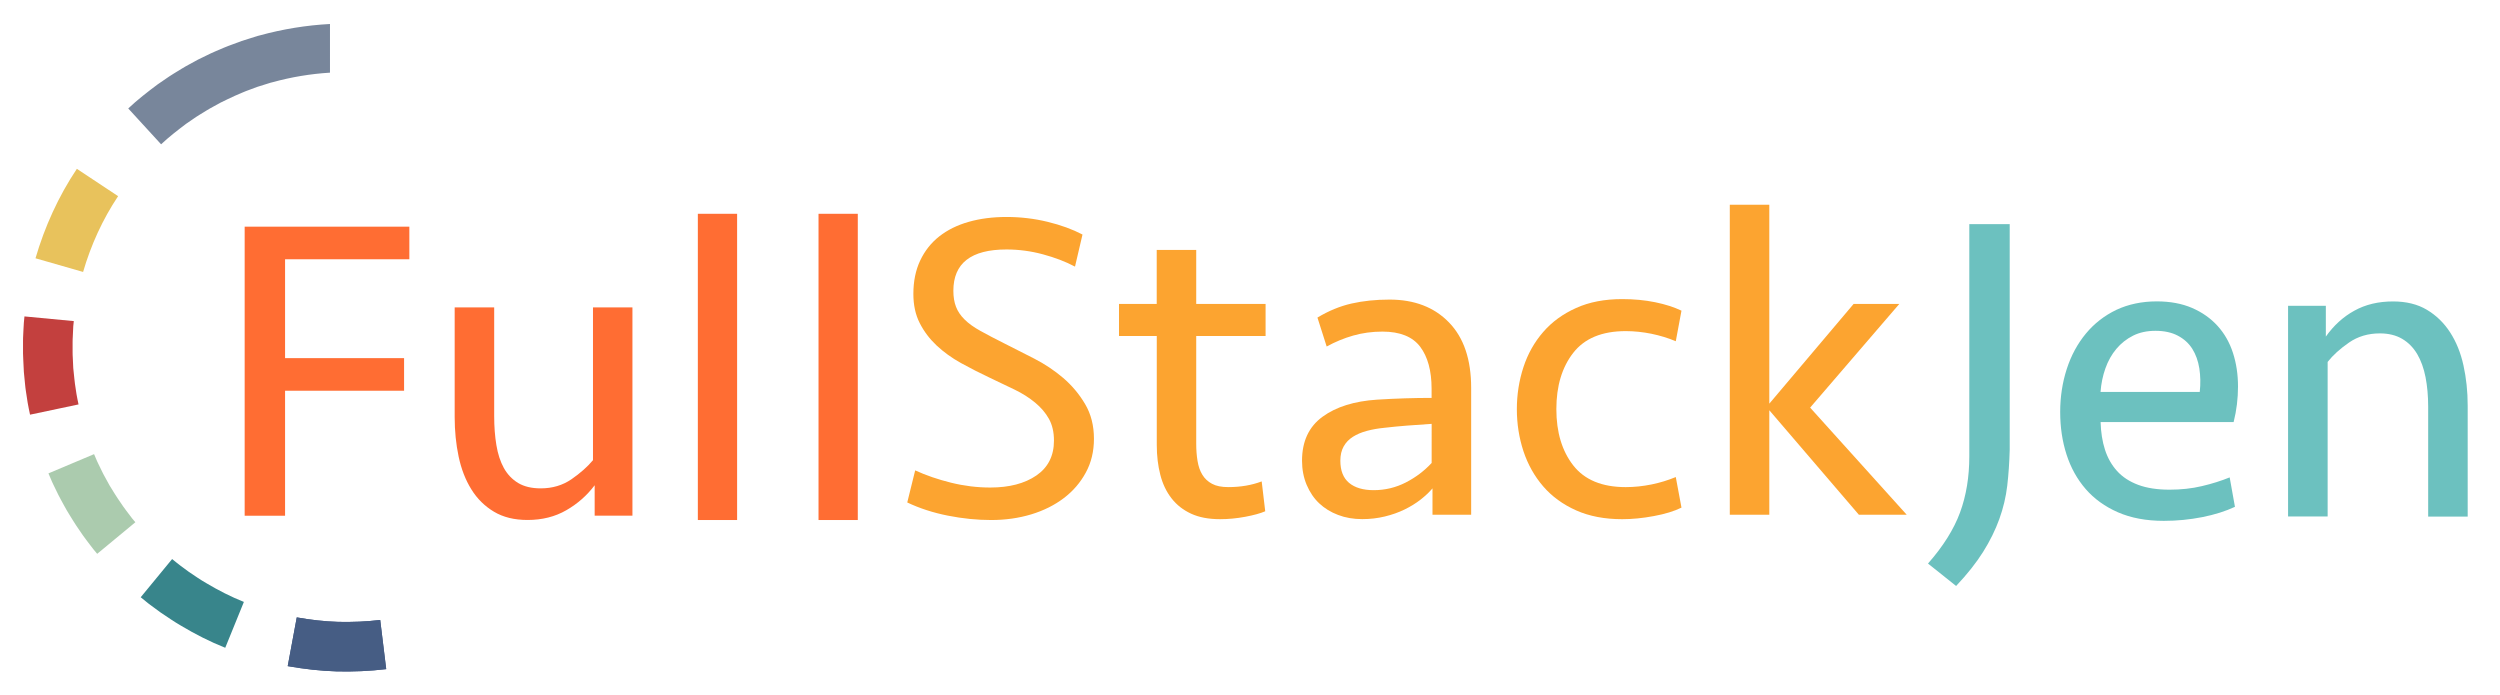 <?xml version="1.0" encoding="utf-8"?>
<!-- Generator: Adobe Illustrator 24.0.1, SVG Export Plug-In . SVG Version: 6.00 Build 0)  -->
<svg version="1.1" id="Layer_1" xmlns="http://www.w3.org/2000/svg" xmlns:xlink="http://www.w3.org/1999/xlink" x="0px" y="0px"
	 viewBox="0 0 417 116" style="enable-background:new 0 0 417 116;" xml:space="preserve">
<style type="text/css">
	.st0{fill:#FCA430;}
	.st1{fill:#FF6D33;}
	.st2{fill:#6CC1BF;}
	.st3{fill:#C3403E;}
	.st4{fill:#38858B;}
	.st5{fill:#E8C25C;}
	.st6{fill:#465D84;}
	.st7{fill:#ABCBAE;}
	.st8{fill:#78869B;}
</style>
<g>
	<path class="st0" d="M182.47,73.19c0,2.1-0.45,3.98-1.36,5.64c-0.9,1.66-2.12,3.08-3.66,4.25c-1.54,1.17-3.35,2.08-5.42,2.71
		c-2.08,0.63-4.31,0.95-6.7,0.95c-2.34,0-4.75-0.24-7.22-0.73c-2.47-0.49-4.72-1.22-6.78-2.2l1.32-5.35
		c1.81,0.83,3.8,1.51,5.97,2.05c2.17,0.54,4.36,0.81,6.56,0.81c3.17,0,5.74-0.67,7.69-2.01c1.95-1.34,2.93-3.28,2.93-5.82
		c0-1.42-0.28-2.62-0.84-3.63c-0.56-1-1.33-1.9-2.31-2.71c-0.98-0.81-2.11-1.53-3.41-2.16c-1.29-0.63-2.67-1.29-4.14-1.98
		c-1.66-0.78-3.26-1.6-4.8-2.45c-1.54-0.85-2.89-1.83-4.07-2.93c-1.17-1.1-2.11-2.34-2.82-3.74c-0.71-1.39-1.06-3.01-1.06-4.87
		c0-2.1,0.38-3.96,1.14-5.57c0.76-1.61,1.82-2.95,3.19-4.03c1.37-1.07,3-1.88,4.91-2.42c1.9-0.54,4-0.81,6.3-0.81
		c2.34,0,4.63,0.27,6.85,0.81c2.22,0.54,4.16,1.25,5.82,2.12l-1.25,5.35c-1.56-0.83-3.35-1.51-5.35-2.05
		c-2-0.54-4.03-0.81-6.08-0.81c-5.91,0-8.86,2.3-8.86,6.89c0,1.03,0.15,1.92,0.44,2.67c0.29,0.76,0.77,1.47,1.43,2.12
		c0.66,0.66,1.54,1.29,2.64,1.9c1.1,0.61,2.43,1.31,3.99,2.09c1.56,0.78,3.22,1.62,4.98,2.53c1.76,0.9,3.37,1.98,4.83,3.22
		c1.46,1.25,2.68,2.7,3.66,4.36C181.98,69.06,182.47,70.99,182.47,73.19z"/>
	<path class="st0" d="M186.64,50.7h6.3v-9.01h6.59v9.01h11.57v5.35h-11.57v17.95c0,1.03,0.07,1.99,0.22,2.89
		c0.15,0.9,0.41,1.67,0.81,2.31c0.39,0.64,0.93,1.14,1.61,1.5c0.68,0.37,1.59,0.55,2.71,0.55c2.05,0,3.91-0.32,5.57-0.95l0.59,4.98
		c-0.78,0.34-1.89,0.65-3.33,0.92c-1.44,0.27-2.85,0.4-4.21,0.4c-1.9,0-3.52-0.31-4.83-0.92c-1.32-0.61-2.41-1.46-3.26-2.56
		c-0.86-1.1-1.48-2.4-1.87-3.92c-0.39-1.51-0.59-3.17-0.59-4.98V56.05h-6.3V50.7z"/>
	<path class="st0" d="M238.94,81.46c-0.54,0.64-1.2,1.26-1.98,1.87c-0.78,0.61-1.67,1.16-2.67,1.65c-1,0.49-2.1,0.88-3.3,1.17
		c-1.2,0.29-2.45,0.44-3.77,0.44c-1.46,0-2.81-0.23-4.03-0.7c-1.22-0.46-2.27-1.11-3.15-1.94c-0.88-0.83-1.57-1.86-2.09-3.08
		c-0.51-1.22-0.77-2.56-0.77-4.03c0-3.22,1.14-5.66,3.41-7.32c2.27-1.66,5.31-2.61,9.12-2.86c1.56-0.1,3.11-0.17,4.65-0.22
		c1.54-0.05,3.01-0.07,4.43-0.07v-1.54c0-2.98-0.64-5.31-1.9-6.99c-1.27-1.68-3.37-2.53-6.3-2.53c-1.71,0-3.33,0.22-4.87,0.66
		c-1.54,0.44-3.02,1.05-4.43,1.83l-1.54-4.83c1.86-1.12,3.75-1.9,5.68-2.34c1.93-0.44,4.04-0.66,6.34-0.66
		c4.15,0,7.46,1.27,9.92,3.81c2.47,2.54,3.7,6.18,3.7,10.91v21.17h-6.45V81.46z M229.13,81.76c1.9,0,3.69-0.43,5.35-1.28
		c1.66-0.85,3.1-1.94,4.32-3.26V70.7c-1.46,0.1-2.83,0.2-4.1,0.29c-1.27,0.1-2.54,0.22-3.81,0.37c-1.03,0.1-1.99,0.27-2.89,0.51
		c-0.9,0.24-1.68,0.57-2.34,0.99c-0.66,0.42-1.17,0.95-1.54,1.61c-0.37,0.66-0.55,1.45-0.55,2.38c0,1.66,0.49,2.89,1.46,3.7
		C226,81.35,227.37,81.76,229.13,81.76z"/>
	<path class="st0" d="M270.58,49.89c1.95,0,3.78,0.17,5.49,0.52c1.71,0.35,3.17,0.82,4.4,1.41l-0.95,5.1
		c-1.27-0.54-2.63-0.95-4.07-1.25c-1.44-0.29-2.87-0.44-4.28-0.44c-3.96,0-6.87,1.21-8.75,3.62c-1.88,2.41-2.82,5.54-2.82,9.39
		c0,3.85,0.94,6.98,2.82,9.39c1.88,2.41,4.8,3.62,8.75,3.62c1.42,0,2.84-0.15,4.28-0.44c1.44-0.29,2.79-0.71,4.07-1.24l0.95,5.1
		c-1.22,0.6-2.76,1.07-4.61,1.41c-1.86,0.35-3.61,0.52-5.27,0.52c-2.93,0-5.49-0.49-7.69-1.47c-2.2-0.98-4.03-2.31-5.49-4
		c-1.46-1.69-2.56-3.65-3.3-5.87c-0.73-2.23-1.1-4.56-1.1-7.01c0-2.45,0.37-4.78,1.1-7.01c0.73-2.23,1.83-4.18,3.3-5.87
		c1.46-1.69,3.3-3.02,5.49-4C265.09,50.38,267.65,49.89,270.58,49.89z"/>
	<path class="st0" d="M288.53,85.86V34.15h6.59v33.18l14.06-16.63h7.62l-14.87,17.29l16.11,17.87h-7.98l-14.94-17.43v17.43H288.53z"
		/>
</g>
<g>
	<path class="st1" d="M40.81,86.01V37.81h27.47v5.43H47.55v16.5H67.4v5.43H47.55v20.85H40.81z"/>
	<path class="st1" d="M105.49,51.27v34.74h-6.3v-5.07c-1.27,1.69-2.84,3.08-4.72,4.16c-1.88,1.09-4.04,1.63-6.48,1.63
		c-2.2,0-4.07-0.46-5.6-1.38c-1.54-0.92-2.8-2.16-3.77-3.73c-0.98-1.57-1.68-3.39-2.12-5.46c-0.44-2.07-0.66-4.27-0.66-6.59V51.27
		h6.59v18.1c0,1.79,0.12,3.41,0.37,4.89c0.24,1.47,0.66,2.74,1.24,3.8c0.59,1.06,1.38,1.89,2.38,2.5c1,0.6,2.26,0.9,3.77,0.9
		c1.95,0,3.66-0.51,5.13-1.52c1.46-1.01,2.66-2.07,3.59-3.18V51.27H105.49z"/>
</g>
<g>
	<path class="st2" d="M334.81,81c-0.22,1.88-0.66,3.74-1.32,5.57c-0.66,1.83-1.56,3.66-2.71,5.49c-1.15,1.83-2.65,3.72-4.5,5.68
		L321.59,94c2.54-2.88,4.32-5.73,5.35-8.53c1.03-2.81,1.54-5.92,1.54-9.34V37.38h6.74v37.65C335.16,77.13,335.03,79.12,334.81,81z"
		/>
	<path class="st2" d="M359.75,50.27c2.25,0,4.21,0.37,5.9,1.1c1.68,0.73,3.1,1.73,4.25,3c1.15,1.27,2,2.77,2.56,4.5
		c0.56,1.73,0.84,3.6,0.84,5.6c0,2-0.24,3.98-0.73,5.93h-22.19c0.05,1.71,0.29,3.25,0.73,4.61c0.44,1.37,1.11,2.55,2.01,3.55
		c0.9,1,2.08,1.77,3.52,2.31c1.44,0.54,3.19,0.81,5.24,0.81c1.9,0,3.7-0.19,5.38-0.59c1.68-0.39,3.23-0.88,4.65-1.46l0.88,4.91
		c-1.56,0.73-3.38,1.31-5.46,1.72c-2.08,0.41-4.21,0.62-6.41,0.62c-2.93,0-5.48-0.48-7.65-1.43c-2.17-0.95-3.97-2.25-5.38-3.88
		c-1.42-1.64-2.48-3.55-3.19-5.75c-0.71-2.2-1.06-4.57-1.06-7.1c0-2.54,0.37-4.93,1.1-7.18c0.73-2.25,1.79-4.21,3.19-5.9
		c1.39-1.68,3.09-3,5.09-3.96C355.01,50.75,357.26,50.27,359.75,50.27z M359.53,55.18c-1.42,0-2.66,0.27-3.74,0.81
		c-1.07,0.54-2,1.27-2.78,2.2c-0.78,0.93-1.39,2.01-1.83,3.26c-0.44,1.24-0.71,2.55-0.81,3.92h16.55c0.15-1.37,0.12-2.67-0.07-3.92
		c-0.2-1.25-0.59-2.33-1.17-3.26c-0.59-0.93-1.39-1.66-2.42-2.2C362.24,55.45,360.99,55.18,359.53,55.18z"/>
	<path class="st2" d="M381.65,86.16V51.01h6.3v5.13c1.32-1.86,2.9-3.3,4.76-4.32c1.86-1.03,4-1.54,6.45-1.54
		c2.2,0,4.08,0.46,5.64,1.39c1.56,0.93,2.86,2.19,3.88,3.77c1.03,1.59,1.77,3.43,2.23,5.53c0.46,2.1,0.7,4.32,0.7,6.67v18.53h-6.59
		V67.85c0-1.81-0.15-3.45-0.44-4.94c-0.29-1.49-0.76-2.77-1.39-3.85c-0.64-1.07-1.46-1.92-2.49-2.53c-1.03-0.61-2.27-0.92-3.74-0.92
		c-1.95,0-3.68,0.51-5.16,1.54c-1.49,1.03-2.67,2.1-3.55,3.22v25.78H381.65z"/>
</g>
<rect x="136.53" y="35.66" class="st1" width="6.55" height="51.08"/>
<rect x="116.4" y="35.66" class="st1" width="6.55" height="51.08"/>
<g>
	<path class="st3" d="M12.31,53.56l-0.09,0.87l-0.04,0.87l-0.04,0.87c-0.01,0.29-0.04,0.58-0.03,0.87l0,1.75
		c-0.01,0.29,0.02,0.58,0.03,0.87l0.04,0.87l0.04,0.87l0.09,0.87l0.09,0.87c0.03,0.29,0.05,0.58,0.1,0.87l0.26,1.73
		c0.04,0.29,0.1,0.57,0.16,0.86l0.18,0.86l-8.09,1.71l-0.21-1.01c-0.07-0.34-0.14-0.67-0.19-1.01l-0.31-2.04
		c-0.06-0.34-0.08-0.68-0.12-1.02l-0.1-1.02l-0.1-1.02l-0.05-1.03l-0.05-1.03c-0.01-0.34-0.04-0.69-0.04-1.03l0-2.06
		c-0.01-0.34,0.02-0.69,0.03-1.03l0.05-1.03l0.06-1.03l0.1-1.03L12.31,53.56z"/>
</g>
<g>
	<path class="st4" d="M28.71,93.25l0.68,0.55c0.23,0.18,0.45,0.37,0.69,0.54l1.41,1.04c0.97,0.65,1.92,1.32,2.94,1.9
		c2,1.19,4.08,2.26,6.25,3.12l-3.11,7.65c-2.56-1.02-5.01-2.27-7.37-3.68c-1.19-0.69-2.32-1.47-3.46-2.24l-1.66-1.22
		c-0.28-0.2-0.54-0.42-0.81-0.64l-0.8-0.65L28.71,93.25z"/>
</g>
<g>
	<path class="st5" d="M19.7,32.72c-2.59,3.88-4.54,8.17-5.84,12.64l-7.94-2.28c1.54-5.28,3.84-10.34,6.9-14.92L19.7,32.72z"/>
</g>
<g>
	<path class="st6" d="M49.5,102.98c2.29,0.41,4.61,0.68,6.94,0.75c2.33,0.05,4.66-0.04,6.98-0.32l1,8.2
		c-2.73,0.33-5.48,0.44-8.23,0.38c-2.75-0.08-5.49-0.4-8.2-0.88L49.5,102.98z"/>
	<path class="st6" d="M49.5,102.98c2.29,0.41,4.61,0.68,6.94,0.75c2.33,0.05,4.66-0.04,6.98-0.32l1,8.2
		c-2.73,0.33-5.48,0.44-8.23,0.38c-2.75-0.08-5.49-0.4-8.2-0.88L49.5,102.98z"/>
</g>
<g>
	<path class="st7" d="M15.69,75.75l0.33,0.77c0.11,0.26,0.21,0.51,0.34,0.76l0.73,1.5c0.11,0.25,0.26,0.49,0.39,0.74l0.4,0.73
		l0.4,0.73l0.44,0.71l0.44,0.71c0.15,0.24,0.29,0.48,0.45,0.7l0.94,1.38c0.15,0.23,0.33,0.45,0.49,0.67l0.5,0.66l0.5,0.66l0.54,0.64
		l-6.37,5.27l-0.63-0.76l-0.6-0.78l-0.59-0.78c-0.2-0.26-0.4-0.52-0.58-0.79l-1.11-1.63c-0.19-0.27-0.36-0.55-0.53-0.83l-0.52-0.84
		l-0.51-0.84l-0.48-0.86l-0.47-0.86c-0.16-0.29-0.32-0.57-0.46-0.87l-0.86-1.77c-0.15-0.29-0.27-0.6-0.4-0.9l-0.39-0.91L15.69,75.75
		z"/>
</g>
<path class="st8" d="M55.07,4c-3.96,0.21-7.89,0.85-11.72,1.9L42.96,6l-0.38,0.12l-0.76,0.24c-0.5,0.16-1.01,0.31-1.51,0.48
	l-1.49,0.55c-0.49,0.18-0.99,0.36-1.48,0.57c-0.97,0.42-1.95,0.81-2.89,1.29l-1.42,0.69l-1.39,0.76c-0.94,0.49-1.82,1.07-2.72,1.61
	c-0.46,0.27-0.88,0.58-1.32,0.87l-1.31,0.9c-1.69,1.26-3.36,2.56-4.9,4.01l5.48,5.98c1.31-1.23,2.73-2.33,4.16-3.41l1.11-0.76
	c0.37-0.25,0.73-0.52,1.12-0.74c0.77-0.46,1.52-0.96,2.31-1.37l1.18-0.65l1.21-0.59c0.8-0.41,1.63-0.74,2.45-1.1
	c0.41-0.19,0.83-0.33,1.25-0.49l1.26-0.47c0.43-0.14,0.86-0.27,1.28-0.4l0.64-0.2l0.32-0.1l0.33-0.08c3.11-0.86,6.32-1.39,9.55-1.59
	V4z"/>
</svg>
